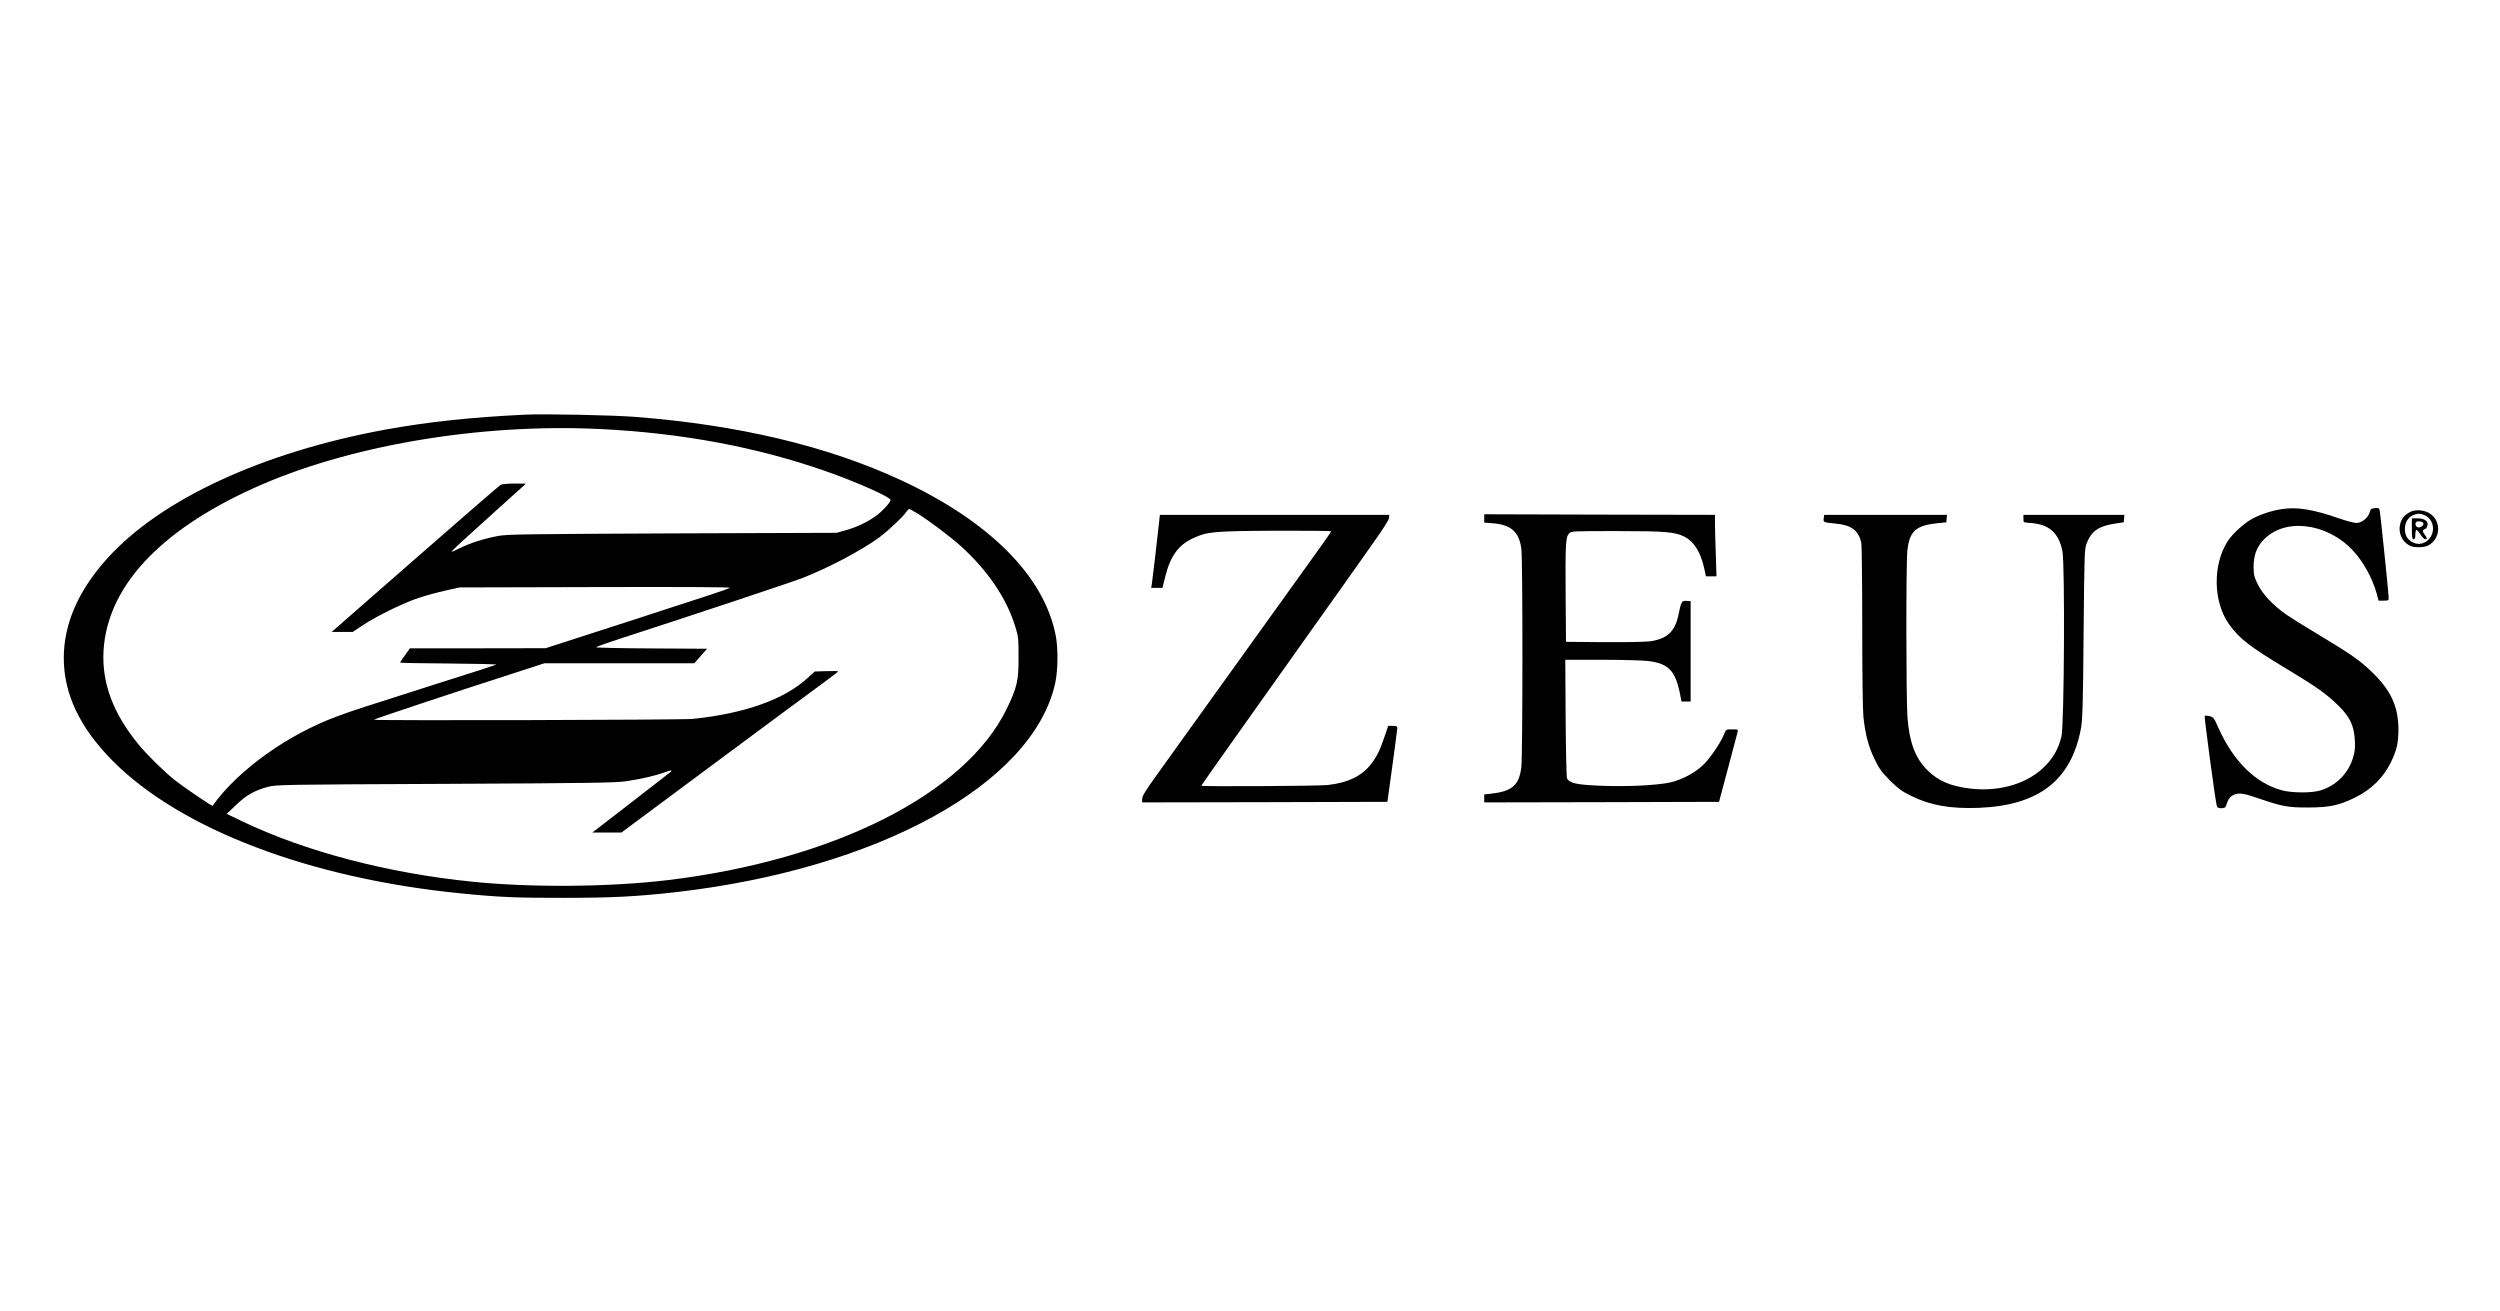<?xml version="1.0" standalone="no"?>
<!DOCTYPE svg PUBLIC "-//W3C//DTD SVG 20010904//EN"
 "http://www.w3.org/TR/2001/REC-SVG-20010904/DTD/svg10.dtd">
<svg version="1.0" xmlns="http://www.w3.org/2000/svg"
 width="2156pt" height="1131pt" viewBox="0 0 2156 1131"
 preserveAspectRatio="xMidYMid meet">

<g transform="translate(0,1131) scale(0.1,-0.1)"
fill="#000000" stroke="none">
<path d="M4530 7734 c-465 -22 -839 -62 -1207 -129 -1060 -195 -1938 -601
-2398 -1111 -249 -276 -375 -564 -375 -859 0 -309 138 -600 420 -885 583 -589
1699 -1015 3000 -1144 326 -33 486 -40 890 -39 416 0 627 11 960 48 1751 199
3088 934 3280 1803 24 108 26 297 5 409 -98 512 -570 987 -1335 1342 -633 294
-1406 478 -2296 546 -189 15 -783 27 -944 19z m645 -124 c705 -34 1349 -155
1945 -363 259 -90 560 -224 560 -248 0 -21 -65 -93 -123 -136 -75 -55 -165
-98 -264 -126 l-78 -22 -1420 -5 c-1299 -6 -1428 -7 -1509 -24 -119 -23 -237
-61 -320 -103 -37 -19 -70 -33 -72 -31 -3 4 90 90 371 343 104 94 207 187 230
207 l40 37 -98 1 c-54 0 -107 -5 -119 -11 -11 -6 -344 -294 -739 -640 l-719
-629 91 0 91 0 91 61 c121 79 345 189 479 233 59 20 163 48 230 63 l123 27
1170 3 c716 2 1166 0 1160 -6 -6 -5 -82 -32 -170 -61 -88 -28 -261 -85 -385
-125 -124 -41 -407 -133 -629 -204 l-405 -131 -585 -1 -586 0 -42 -59 c-24
-32 -43 -61 -43 -64 0 -3 190 -7 423 -8 232 -2 415 -6 407 -10 -8 -4 -215 -71
-460 -148 -719 -229 -779 -248 -910 -297 -429 -157 -858 -465 -1077 -772 -4
-6 -251 162 -328 223 -95 77 -240 219 -312 308 -219 268 -316 530 -300 807 32
545 476 1028 1285 1397 808 369 1952 565 2997 514z m2743 -732 c99 -62 276
-195 365 -275 234 -210 399 -454 473 -698 26 -82 28 -104 28 -260 1 -205 -13
-265 -103 -450 -358 -732 -1487 -1302 -2921 -1475 -500 -60 -1174 -66 -1685
-14 -728 73 -1443 261 -1984 520 l-136 65 81 77 c89 85 158 125 274 156 73 19
116 20 1530 26 1264 6 1469 9 1561 23 130 19 258 49 329 76 30 11 56 18 59 16
2 -3 2 -6 0 -8 -6 -5 -303 -235 -358 -278 -25 -19 -108 -83 -184 -142 l-139
-107 126 0 125 0 125 93 c68 50 206 153 307 228 101 75 299 221 439 326 390
290 638 473 827 612 94 69 172 128 172 131 1 3 -45 4 -101 2 l-101 -3 -63 -57
c-201 -184 -543 -306 -991 -352 -86 -9 -2740 -16 -2749 -7 -4 4 693 236 1206
401 l265 86 647 0 646 0 55 63 55 62 -479 3 c-263 1 -479 6 -479 10 1 4 107
42 238 84 569 184 1455 479 1542 513 230 90 516 242 665 352 80 60 204 177
232 220 9 13 19 23 24 23 5 0 40 -19 77 -42z"/>
<path d="M19675 6919 c-81 -12 -178 -44 -250 -82 -71 -38 -172 -130 -214 -195
-130 -204 -125 -522 12 -715 90 -126 177 -193 506 -391 243 -146 335 -211 433
-307 103 -100 138 -173 146 -299 4 -71 1 -101 -16 -157 -41 -134 -147 -240
-282 -280 -74 -23 -243 -22 -330 1 -229 62 -421 251 -551 545 -35 80 -41 87
-74 95 -20 4 -39 6 -42 2 -5 -5 90 -717 104 -773 4 -18 12 -23 39 -23 24 0 36
5 40 18 18 58 37 84 70 98 45 19 85 13 214 -32 205 -70 251 -78 425 -78 186 1
267 18 403 85 142 69 247 173 312 307 51 105 64 166 64 287 -2 190 -62 324
-214 475 -107 107 -192 167 -466 331 -121 72 -250 153 -289 180 -112 79 -201
173 -243 258 -32 65 -36 83 -37 150 0 98 24 167 80 229 179 199 549 158 777
-86 89 -95 167 -237 204 -369 l17 -63 44 0 c40 0 43 2 43 26 0 30 -68 692 -76
742 -5 31 -7 33 -42 30 -32 -3 -38 -7 -46 -36 -13 -48 -68 -92 -114 -92 -20 0
-89 18 -152 40 -223 78 -362 100 -495 79z"/>
<path d="M20785 6895 c-49 -27 -72 -54 -85 -101 -21 -76 13 -154 82 -190 35
-18 121 -18 157 1 104 53 118 196 28 268 -46 38 -133 48 -182 22z m131 -31
c66 -32 87 -124 43 -188 -40 -58 -107 -73 -163 -37 -40 26 -55 57 -56 109 0
53 24 96 64 116 40 20 70 20 112 0z"/>
<path d="M20800 6750 c0 -73 3 -90 15 -90 11 0 15 11 15 40 0 22 4 40 10 40 5
0 21 -18 35 -40 14 -22 32 -40 40 -40 20 0 19 6 -6 42 -22 30 -20 37 12 50 4
2 9 13 13 25 11 36 -24 63 -84 63 l-50 0 0 -90z m100 45 c0 -18 -26 -37 -47
-33 -21 4 -30 37 -13 48 17 10 60 0 60 -15z"/>
<path d="M12800 6839 l0 -36 78 -6 c153 -13 222 -74 242 -218 13 -84 12 -1792
0 -1886 -20 -156 -79 -207 -262 -228 l-58 -6 0 -35 0 -34 1012 2 1013 3 76
285 c41 157 79 297 83 313 6 27 6 27 -47 27 -51 0 -53 -1 -65 -34 -24 -66
-114 -202 -175 -264 -69 -70 -178 -131 -282 -157 -129 -32 -459 -44 -711 -26
-125 9 -174 24 -190 58 -5 10 -10 244 -12 521 l-3 502 313 0 c172 0 351 -5
397 -10 180 -21 240 -82 281 -292 l11 -58 40 0 39 0 0 433 0 433 -35 2 c-41 3
-46 -4 -70 -120 -30 -144 -96 -206 -240 -228 -41 -6 -205 -9 -400 -8 l-330 3
-3 395 c-3 444 0 508 29 539 19 21 25 21 415 21 417 0 500 -7 584 -50 79 -41
136 -132 166 -267 l16 -73 46 0 45 0 -6 188 c-4 103 -7 222 -7 264 l0 78 -995
2 -995 3 0 -36z"/>
<path d="M9996 6808 c-14 -131 -56 -495 -62 -530 l-6 -38 49 0 48 0 22 89 c43
181 114 281 243 340 122 56 174 61 708 64 265 1 482 -1 482 -5 0 -4 -70 -105
-157 -225 -86 -120 -229 -319 -318 -443 -281 -392 -674 -939 -790 -1100 -61
-85 -168 -235 -238 -332 -97 -134 -127 -184 -127 -207 l0 -31 1057 2 1058 3
42 305 c23 168 42 315 43 328 0 19 -5 22 -39 22 l-39 0 -28 -82 c-40 -120 -66
-176 -115 -241 -80 -107 -200 -167 -378 -187 -81 -9 -1091 -15 -1091 -6 0 3
107 154 237 338 130 183 422 594 648 913 227 319 485 682 573 808 105 147 162
236 162 252 l0 25 -989 0 -988 0 -7 -62z"/>
<path d="M15728 6840 c-5 -34 -4 -35 99 -45 139 -13 199 -57 225 -165 4 -19 8
-341 8 -715 0 -402 4 -723 10 -785 15 -149 44 -261 98 -370 38 -79 60 -109
131 -181 71 -70 102 -93 181 -132 168 -83 340 -113 585 -104 518 21 797 237
881 684 14 74 18 202 23 818 7 722 7 731 29 786 39 98 102 142 234 162 l83 13
3 32 3 32 -435 0 -436 0 0 -33 c0 -32 1 -33 45 -36 171 -8 257 -80 291 -242
23 -109 16 -1502 -8 -1601 -25 -100 -64 -172 -131 -244 -147 -158 -395 -235
-653 -205 -172 20 -280 66 -374 161 -103 103 -153 237 -170 451 -12 157 -13
1325 -1 1440 18 168 73 218 261 237 l75 7 3 33 3 32 -529 0 -530 0 -4 -30z"/>
</g>
</svg>
